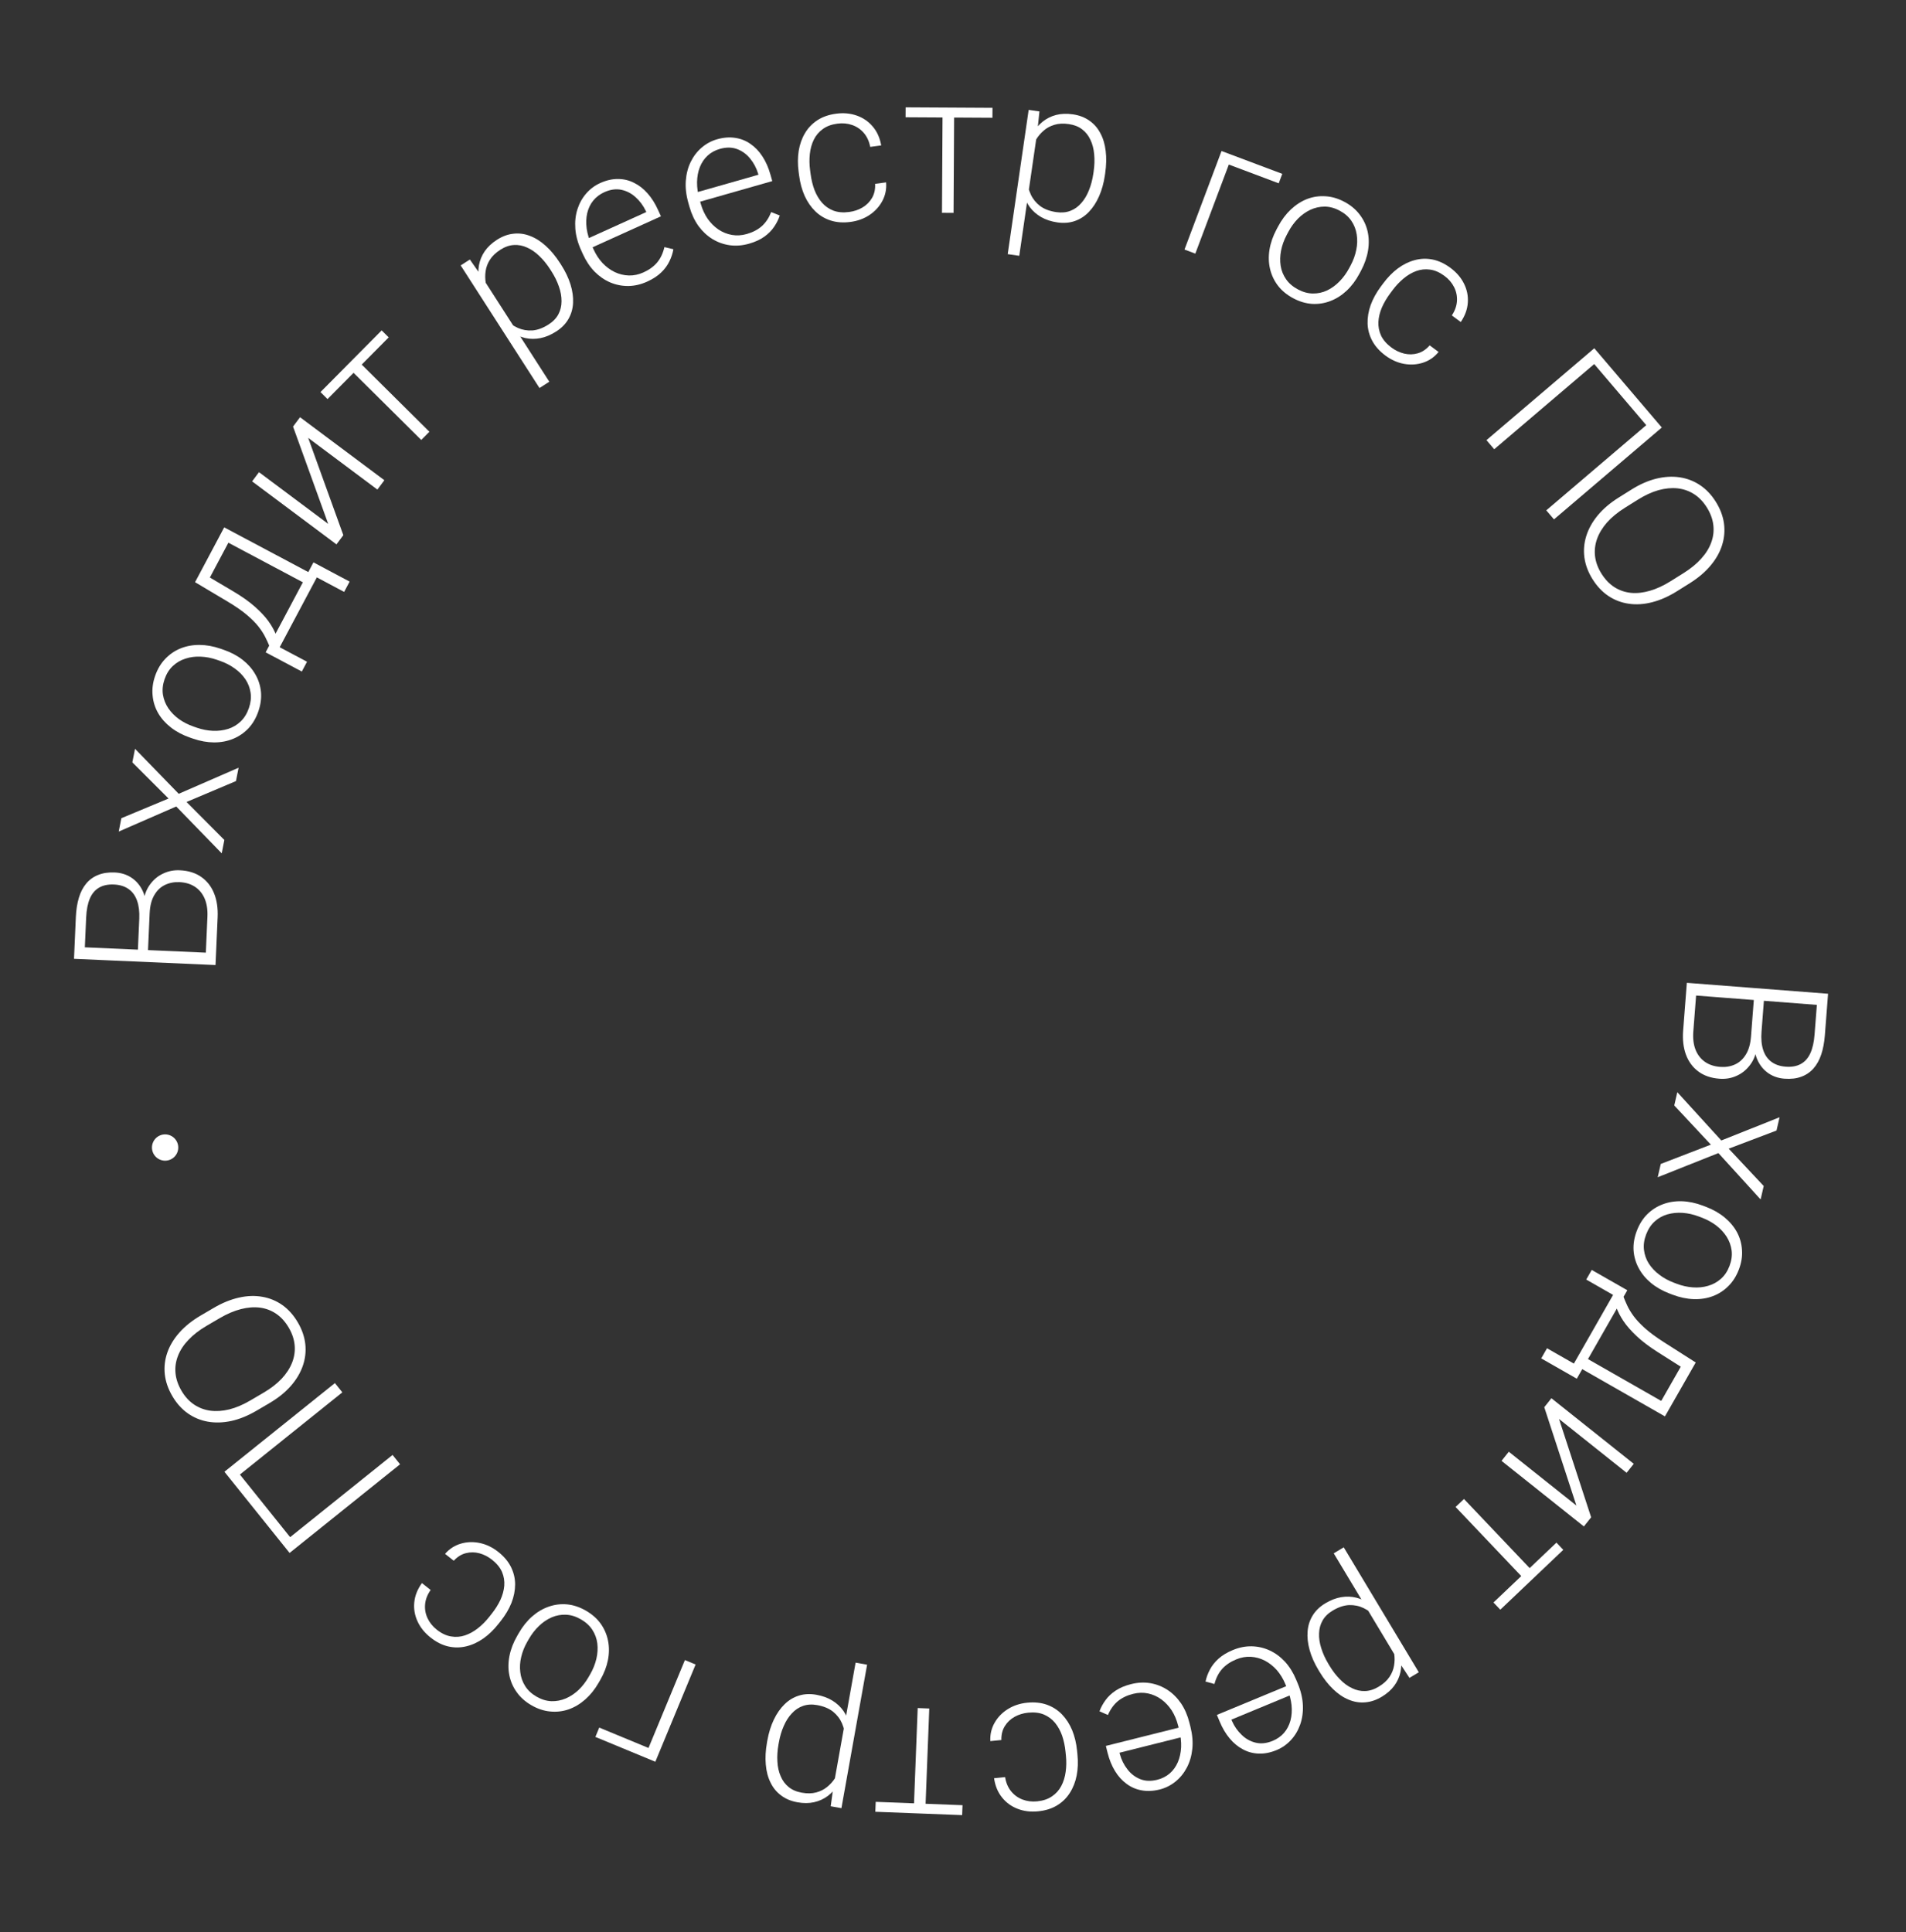 <svg width="145" height="147" viewBox="0 0 145 147" fill="none" xmlns="http://www.w3.org/2000/svg">
<rect x="0" y="0" width="145" height="147" fill="#333333" stroke="none"/>
<path d="M133.207 78.863L133.441 75.837L134.209 75.882L134.008 78.487C133.967 79.018 134.008 79.477 134.132 79.862C134.255 80.248 134.46 80.548 134.745 80.763C135.035 80.984 135.401 81.111 135.844 81.145C136.296 81.18 136.678 81.113 136.988 80.944C137.303 80.776 137.546 80.505 137.719 80.132C137.891 79.76 138 79.283 138.044 78.702L138.219 76.444L128.257 75.674L128.327 74.766L139.071 75.597L138.827 78.763C138.784 79.309 138.692 79.794 138.551 80.219C138.409 80.643 138.211 80.999 137.956 81.286C137.701 81.573 137.391 81.782 137.024 81.912C136.662 82.047 136.238 82.096 135.751 82.059C135.308 82.025 134.915 81.895 134.571 81.671C134.232 81.446 133.963 81.146 133.765 80.769C133.571 80.398 133.466 79.962 133.45 79.461L133.207 78.863ZM128.046 78.397L128.297 75.15L129.036 75.675L128.821 78.457C128.78 78.988 128.834 79.448 128.982 79.835C129.134 80.228 129.37 80.538 129.689 80.766C130.008 80.994 130.399 81.125 130.861 81.161C131.27 81.193 131.643 81.132 131.981 80.98C132.32 80.828 132.597 80.578 132.812 80.228C133.032 79.879 133.163 79.424 133.207 78.863L133.352 76.981L134.118 77.055L133.913 79.719L133.627 79.86C133.54 80.339 133.358 80.748 133.079 81.088C132.805 81.433 132.471 81.689 132.077 81.856C131.683 82.029 131.259 82.097 130.807 82.062C130.157 82.012 129.617 81.825 129.187 81.499C128.762 81.179 128.451 80.752 128.254 80.217C128.063 79.688 127.993 79.081 128.046 78.397Z" fill="#fff"/>
<path d="M135.149 86.003L131.512 87.382L134.176 90.222L133.94 91.246L130.728 87.718L126.111 89.555L126.344 88.545L130.154 87.076L127.37 84.095L127.603 83.085L130.949 86.758L135.382 84.993L135.149 86.003Z" fill="#fff"/>
<path d="M129.553 91.719L129.781 91.806C130.326 92.013 130.799 92.282 131.201 92.614C131.602 92.946 131.917 93.321 132.143 93.739C132.368 94.162 132.495 94.614 132.523 95.095C132.557 95.577 132.478 96.07 132.287 96.573C132.094 97.08 131.826 97.503 131.481 97.842C131.14 98.183 130.746 98.436 130.297 98.604C129.848 98.771 129.363 98.846 128.842 98.828C128.322 98.81 127.789 98.697 127.245 98.491L127.016 98.404C126.472 98.197 125.999 97.928 125.597 97.596C125.2 97.266 124.889 96.889 124.664 96.466C124.438 96.048 124.308 95.597 124.274 95.115C124.246 94.634 124.327 94.143 124.518 93.64C124.71 93.132 124.977 92.708 125.317 92.368C125.662 92.029 126.059 91.776 126.508 91.609C126.956 91.441 127.439 91.366 127.955 91.382C128.476 91.4 129.009 91.513 129.553 91.719ZM129.469 92.629L129.241 92.543C128.83 92.387 128.419 92.294 128.008 92.265C127.602 92.237 127.215 92.275 126.849 92.379C126.487 92.484 126.165 92.663 125.885 92.916C125.604 93.168 125.386 93.5 125.23 93.91C125.076 94.316 125.021 94.704 125.065 95.075C125.108 95.45 125.23 95.797 125.43 96.116C125.636 96.437 125.901 96.719 126.225 96.964C126.552 97.214 126.921 97.418 127.331 97.573L127.56 97.66C127.966 97.814 128.372 97.905 128.778 97.933C129.183 97.965 129.57 97.927 129.938 97.819C130.304 97.715 130.63 97.538 130.915 97.287C131.201 97.036 131.42 96.708 131.574 96.302C131.728 95.896 131.782 95.505 131.735 95.128C131.686 94.756 131.56 94.407 131.356 94.082C131.151 93.761 130.887 93.476 130.564 93.227C130.24 92.983 129.875 92.784 129.469 92.629Z" fill="#fff"/>
<path d="M129.004 103.648L128.567 104.412L126.126 102.865C125.475 102.454 124.937 102.047 124.513 101.646C124.091 101.251 123.755 100.869 123.506 100.499C123.261 100.132 123.079 99.779 122.961 99.438C122.845 99.105 122.767 98.788 122.728 98.487L122.967 98.07L123.615 98.457L123.512 98.653C123.591 98.863 123.686 99.088 123.799 99.329C123.914 99.576 124.075 99.841 124.282 100.125C124.49 100.408 124.776 100.713 125.14 101.041C125.504 101.368 125.98 101.719 126.567 102.094L129.004 103.648ZM128.861 103.898L126.662 107.748L119.708 103.777L120.145 103.012L126.379 106.572L128.141 103.487L128.861 103.898ZM123.798 98.152L119.955 104.881L117.249 103.336L117.69 102.565L119.734 103.732L122.717 98.507L120.674 97.339L121.092 96.607L123.798 98.152Z" fill="#fff"/>
<path d="M118.604 107.944L121.047 115.426L120.494 116.121L114.23 111.131L114.783 110.436L119.924 114.531L117.481 107.05L118.025 106.367L124.289 111.356L123.745 112.039L118.604 107.944Z" fill="#fff"/>
<path d="M116.251 120.444L110.734 114.639L111.373 114.032L116.89 119.837L116.251 120.444ZM114.137 122.453L113.617 121.906L118.408 117.352L118.928 117.9L114.137 122.453Z" fill="#fff"/>
<path d="M106.38 126.35L101.464 118.166L102.225 117.708L107.935 127.213L107.224 127.64L106.38 126.35ZM100.378 127.167L100.298 127.034C99.991 126.522 99.768 126.017 99.63 125.519C99.491 125.02 99.44 124.547 99.477 124.1C99.511 123.659 99.64 123.256 99.864 122.891C100.088 122.526 100.408 122.219 100.822 121.97C101.232 121.724 101.636 121.567 102.034 121.501C102.432 121.435 102.817 121.448 103.189 121.541C103.56 121.641 103.909 121.805 104.237 122.034C104.563 122.27 104.866 122.56 105.147 122.903L106.203 124.661C106.389 125.114 106.511 125.552 106.571 125.977C106.63 126.402 106.621 126.804 106.545 127.184C106.464 127.567 106.306 127.918 106.072 128.237C105.837 128.556 105.519 128.836 105.118 129.078C104.699 129.329 104.277 129.47 103.852 129.501C103.426 129.538 103.008 129.47 102.598 129.296C102.187 129.129 101.794 128.864 101.421 128.501C101.046 128.145 100.698 127.7 100.378 127.167ZM101.059 126.577L101.139 126.71C101.381 127.112 101.647 127.458 101.937 127.75C102.223 128.045 102.527 128.268 102.849 128.42C103.169 128.579 103.501 128.653 103.845 128.642C104.186 128.633 104.531 128.523 104.882 128.312C105.246 128.094 105.52 127.846 105.704 127.568C105.887 127.297 106.003 127.011 106.053 126.711C106.105 126.415 106.11 126.121 106.068 125.83C106.025 125.539 105.96 125.267 105.872 125.015L104.656 122.991C104.383 122.718 104.075 122.497 103.732 122.329C103.391 122.165 103.024 122.09 102.629 122.103C102.232 122.122 101.818 122.262 101.386 122.521C101.039 122.729 100.782 122.982 100.615 123.278C100.447 123.574 100.359 123.901 100.349 124.258C100.334 124.617 100.39 124.993 100.516 125.384C100.637 125.777 100.818 126.175 101.059 126.577Z" fill="#fff"/>
<path d="M93.787 125.524C94.27 125.324 94.752 125.229 95.231 125.239C95.706 125.25 96.161 125.355 96.596 125.555C97.026 125.755 97.415 126.043 97.762 126.417C98.107 126.798 98.389 127.253 98.608 127.782L98.73 128.076C98.966 128.645 99.095 129.195 99.117 129.726C99.139 130.256 99.07 130.747 98.909 131.198C98.749 131.649 98.515 132.039 98.209 132.369C97.899 132.705 97.535 132.961 97.115 133.134C96.646 133.329 96.194 133.417 95.759 133.4C95.327 133.386 94.924 133.278 94.551 133.075C94.176 132.878 93.839 132.598 93.539 132.236C93.242 131.879 92.99 131.452 92.784 130.955L92.577 130.456L98.178 128.136L98.467 128.833L93.68 130.816L93.719 130.912C93.9 131.323 94.145 131.675 94.454 131.969C94.76 132.27 95.115 132.47 95.52 132.569C95.924 132.669 96.359 132.622 96.824 132.43C97.17 132.286 97.459 132.081 97.691 131.815C97.917 131.55 98.079 131.237 98.175 130.877C98.269 130.523 98.296 130.135 98.255 129.714C98.211 129.3 98.096 128.867 97.909 128.415L97.787 128.121C97.617 127.711 97.399 127.353 97.133 127.046C96.865 126.746 96.563 126.508 96.229 126.331C95.889 126.157 95.534 126.059 95.161 126.037C94.789 126.015 94.416 126.081 94.042 126.236C93.604 126.417 93.25 126.657 92.979 126.957C92.709 127.26 92.513 127.644 92.389 128.106L91.712 127.922C91.773 127.619 91.883 127.317 92.042 127.016C92.196 126.717 92.415 126.44 92.698 126.183C92.982 125.927 93.345 125.707 93.787 125.524Z" fill="#fff"/>
<path d="M86.048 128.115C86.556 127.988 87.046 127.964 87.519 128.044C87.987 128.125 88.421 128.296 88.822 128.557C89.219 128.819 89.561 129.16 89.85 129.581C90.135 130.008 90.347 130.499 90.486 131.054L90.564 131.363C90.713 131.961 90.761 132.524 90.705 133.052C90.649 133.58 90.508 134.055 90.284 134.478C90.059 134.901 89.771 135.253 89.419 135.534C89.064 135.821 88.666 136.02 88.226 136.131C87.733 136.254 87.273 136.276 86.846 136.195C86.419 136.118 86.037 135.952 85.698 135.696C85.356 135.446 85.063 135.12 84.82 134.719C84.578 134.321 84.391 133.862 84.26 133.34L84.129 132.816L90.009 131.342L90.192 132.074L85.167 133.334L85.192 133.435C85.311 133.868 85.501 134.253 85.764 134.589C86.022 134.931 86.345 135.181 86.73 135.338C87.115 135.496 87.552 135.514 88.04 135.391C88.404 135.3 88.72 135.14 88.988 134.91C89.251 134.681 89.457 134.395 89.605 134.053C89.749 133.717 89.832 133.337 89.854 132.915C89.871 132.498 89.821 132.053 89.702 131.579L89.625 131.27C89.517 130.84 89.354 130.453 89.136 130.111C88.914 129.775 88.65 129.495 88.345 129.272C88.035 129.049 87.698 128.9 87.332 128.823C86.967 128.747 86.589 128.758 86.196 128.857C85.737 128.972 85.351 129.157 85.039 129.414C84.728 129.675 84.477 130.025 84.287 130.464L83.644 130.183C83.749 129.892 83.902 129.61 84.103 129.335C84.299 129.062 84.556 128.82 84.875 128.608C85.193 128.396 85.584 128.232 86.048 128.115Z" fill="#fff"/>
<path d="M78.217 130.288C77.844 130.325 77.502 130.429 77.192 130.599C76.878 130.774 76.629 131.01 76.445 131.306C76.257 131.608 76.169 131.962 76.18 132.367L75.34 132.452C75.314 131.943 75.423 131.476 75.668 131.05C75.908 130.629 76.245 130.283 76.679 130.011C77.109 129.744 77.596 129.584 78.141 129.529C78.696 129.473 79.197 129.525 79.644 129.683C80.087 129.842 80.468 130.086 80.789 130.416C81.11 130.75 81.369 131.151 81.564 131.617C81.756 132.089 81.88 132.605 81.936 133.164L81.967 133.474C82.023 134.033 82.004 134.561 81.91 135.056C81.812 135.557 81.638 136.001 81.39 136.388C81.142 136.78 80.817 137.098 80.415 137.342C80.013 137.586 79.534 137.735 78.979 137.791C78.41 137.848 77.888 137.784 77.413 137.599C76.933 137.414 76.537 137.124 76.224 136.729C75.907 136.335 75.707 135.849 75.624 135.272L76.464 135.188C76.531 135.612 76.681 135.969 76.913 136.258C77.146 136.547 77.435 136.759 77.781 136.893C78.126 137.026 78.501 137.073 78.903 137.033C79.355 136.987 79.731 136.86 80.033 136.651C80.335 136.447 80.571 136.183 80.741 135.858C80.908 135.539 81.018 135.181 81.072 134.784C81.127 134.391 81.133 133.984 81.091 133.562L81.059 133.252C81.017 132.825 80.931 132.422 80.804 132.043C80.672 131.67 80.493 131.343 80.266 131.063C80.035 130.784 79.751 130.572 79.414 130.428C79.073 130.288 78.674 130.242 78.217 130.288Z" fill="#fff"/>
<path d="M69.505 137.938L69.814 129.936L70.695 129.97L70.386 137.972L69.505 137.938ZM66.591 137.826L66.621 137.071L73.225 137.326L73.196 138.081L66.591 137.826Z" fill="#fff"/>
<path d="M63.409 135.881L65.09 126.482L65.965 126.638L64.012 137.552L63.196 137.407L63.409 135.881ZM58.351 132.547L58.378 132.394C58.483 131.807 58.648 131.28 58.872 130.813C59.095 130.347 59.368 129.957 59.69 129.644C60.006 129.334 60.368 129.116 60.777 128.989C61.186 128.861 61.628 128.84 62.104 128.925C62.575 129.01 62.982 129.158 63.325 129.369C63.669 129.581 63.95 129.844 64.169 130.159C64.383 130.478 64.538 130.832 64.634 131.22C64.724 131.612 64.762 132.03 64.748 132.473L64.387 134.492C64.229 134.955 64.032 135.366 63.798 135.725C63.563 136.084 63.292 136.381 62.984 136.617C62.671 136.851 62.322 137.012 61.935 137.098C61.549 137.185 61.125 137.186 60.664 137.104C60.183 137.018 59.772 136.847 59.432 136.59C59.087 136.338 58.816 136.012 58.623 135.611C58.423 135.214 58.302 134.757 58.259 134.238C58.211 133.723 58.242 133.159 58.351 132.547ZM59.253 132.551L59.225 132.704C59.143 133.165 59.115 133.601 59.142 134.012C59.163 134.422 59.246 134.79 59.388 135.116C59.524 135.446 59.726 135.721 59.992 135.939C60.254 136.156 60.587 136.301 60.99 136.373C61.408 136.448 61.777 136.441 62.099 136.353C62.415 136.269 62.69 136.13 62.925 135.937C63.16 135.748 63.356 135.53 63.516 135.283C63.675 135.036 63.805 134.789 63.904 134.541L64.32 132.216C64.294 131.831 64.207 131.462 64.059 131.11C63.911 130.762 63.684 130.463 63.378 130.213C63.066 129.967 62.662 129.8 62.167 129.711C61.768 129.64 61.409 129.661 61.088 129.774C60.767 129.887 60.485 130.074 60.243 130.337C59.995 130.598 59.79 130.917 59.628 131.294C59.46 131.67 59.335 132.089 59.253 132.551Z" fill="#fff"/>
<path d="M45.294 132.132L45.588 131.421L49.335 132.973L52.105 126.286L52.919 126.623L49.855 134.021L45.294 132.132Z" fill="#fff"/>
<path d="M45.663 127.802L45.541 128.013C45.251 128.518 44.91 128.942 44.518 129.286C44.126 129.63 43.706 129.88 43.257 130.037C42.803 130.192 42.337 130.245 41.858 130.197C41.377 130.153 40.903 129.997 40.437 129.728C39.966 129.457 39.591 129.125 39.312 128.73C39.03 128.34 38.842 127.91 38.748 127.44C38.654 126.97 38.657 126.48 38.758 125.969C38.859 125.457 39.055 124.949 39.346 124.445L39.468 124.233C39.758 123.729 40.099 123.304 40.491 122.961C40.88 122.621 41.301 122.374 41.755 122.219C42.204 122.062 42.669 122.006 43.151 122.05C43.63 122.098 44.102 122.256 44.569 122.525C45.039 122.795 45.415 123.126 45.697 123.516C45.977 123.911 46.163 124.343 46.257 124.813C46.351 125.282 46.349 125.771 46.251 126.278C46.15 126.789 45.954 127.297 45.663 127.802ZM44.778 127.574L44.9 127.362C45.119 126.981 45.276 126.591 45.37 126.189C45.462 125.792 45.486 125.405 45.442 125.026C45.396 124.652 45.27 124.307 45.066 123.99C44.861 123.672 44.569 123.404 44.188 123.185C43.812 122.968 43.437 122.852 43.065 122.837C42.688 122.819 42.326 122.884 41.979 123.032C41.629 123.184 41.308 123.4 41.015 123.681C40.716 123.964 40.456 124.296 40.237 124.676L40.115 124.888C39.899 125.264 39.744 125.651 39.652 126.048C39.556 126.442 39.532 126.83 39.581 127.211C39.624 127.589 39.748 127.939 39.95 128.26C40.152 128.582 40.441 128.851 40.817 129.068C41.194 129.284 41.571 129.399 41.951 129.413C42.326 129.424 42.69 129.355 43.044 129.205C43.393 129.054 43.717 128.838 44.014 128.56C44.307 128.279 44.561 127.95 44.778 127.574Z" fill="#fff"/>
<path d="M37.43 118.652C37.135 118.42 36.818 118.257 36.477 118.163C36.129 118.07 35.786 118.066 35.448 118.152C35.103 118.237 34.794 118.43 34.519 118.729L33.858 118.206C34.192 117.822 34.596 117.563 35.068 117.427C35.533 117.291 36.017 117.277 36.517 117.384C37.011 117.491 37.473 117.715 37.902 118.054C38.34 118.4 38.664 118.785 38.875 119.21C39.083 119.632 39.187 120.073 39.188 120.533C39.186 120.997 39.093 121.465 38.91 121.936C38.719 122.408 38.449 122.864 38.1 123.306L37.907 123.55C37.558 123.991 37.178 124.357 36.766 124.647C36.347 124.939 35.913 125.137 35.465 125.242C35.014 125.351 34.56 125.353 34.101 125.249C33.643 125.144 33.195 124.919 32.758 124.573C32.309 124.218 31.978 123.809 31.766 123.345C31.55 122.879 31.467 122.395 31.517 121.894C31.564 121.39 31.758 120.901 32.099 120.429L32.761 120.953C32.514 121.305 32.374 121.665 32.34 122.035C32.306 122.404 32.366 122.757 32.522 123.094C32.677 123.43 32.913 123.724 33.23 123.975C33.587 124.257 33.946 124.427 34.307 124.487C34.666 124.55 35.02 124.525 35.368 124.41C35.709 124.297 36.038 124.116 36.353 123.868C36.666 123.624 36.953 123.336 37.216 123.003L37.409 122.759C37.675 122.423 37.895 122.074 38.067 121.713C38.232 121.353 38.33 120.994 38.362 120.635C38.39 120.274 38.334 119.924 38.192 119.585C38.044 119.248 37.79 118.937 37.43 118.652Z" fill="#fff"/>
<path d="M17.073 111.96L25.478 105.215L26.043 105.919L18.25 112.173L22.072 116.935L29.865 110.681L30.435 111.391L22.03 118.137L17.073 111.96Z" fill="#fff"/>
<path d="M15.267 100.076L16.263 99.493C16.915 99.111 17.554 98.851 18.182 98.712C18.803 98.571 19.394 98.551 19.956 98.651C20.515 98.746 21.024 98.957 21.484 99.282C21.943 99.608 22.335 100.048 22.659 100.601C22.976 101.142 23.165 101.694 23.227 102.258C23.286 102.818 23.222 103.368 23.035 103.907C22.847 104.445 22.543 104.956 22.121 105.437C21.695 105.921 21.157 106.353 20.505 106.735L19.509 107.319C18.858 107.7 18.22 107.959 17.597 108.096C16.967 108.23 16.371 108.248 15.809 108.148C15.247 108.048 14.737 107.835 14.277 107.51C13.818 107.184 13.43 106.751 13.113 106.21C12.789 105.657 12.597 105.1 12.537 104.54C12.478 103.98 12.542 103.431 12.73 102.892C12.918 102.353 13.226 101.844 13.654 101.364C14.078 100.887 14.615 100.458 15.267 100.076ZM16.72 100.272L15.71 100.863C15.161 101.185 14.705 101.538 14.341 101.923C13.975 102.303 13.709 102.708 13.543 103.137C13.374 103.561 13.31 103.999 13.351 104.45C13.392 104.9 13.544 105.351 13.809 105.803C14.066 106.241 14.38 106.586 14.75 106.838C15.121 107.09 15.534 107.248 15.989 107.313C16.442 107.374 16.927 107.342 17.442 107.217C17.956 107.088 18.487 106.862 19.036 106.541L20.045 105.949C20.599 105.625 21.059 105.27 21.427 104.882C21.789 104.494 22.055 104.083 22.225 103.652C22.391 103.223 22.455 102.785 22.416 102.339C22.375 101.888 22.227 101.444 21.97 101.005C21.703 100.549 21.384 100.196 21.014 99.944C20.643 99.692 20.231 99.536 19.778 99.475C19.321 99.417 18.837 99.455 18.326 99.588C17.808 99.72 17.273 99.948 16.72 100.272Z" fill="#fff"/>
<circle cx="12.561" cy="87.296" r="1" transform="rotate(-21.145 12.561 87.296)" fill="#fff"/>
<path d="M11.384 69.482L11.25 72.513L10.48 72.494L10.595 69.884C10.619 69.352 10.562 68.895 10.426 68.513C10.29 68.132 10.076 67.838 9.783 67.633C9.487 67.422 9.116 67.307 8.673 67.288C8.219 67.268 7.84 67.347 7.536 67.526C7.227 67.706 6.992 67.984 6.832 68.362C6.672 68.74 6.58 69.22 6.554 69.802L6.454 72.065L16.436 72.505L16.396 73.414L5.63 72.94L5.77 69.767C5.794 69.22 5.87 68.732 5.998 68.303C6.125 67.874 6.312 67.512 6.557 67.217C6.802 66.921 7.106 66.702 7.467 66.56C7.825 66.413 8.247 66.35 8.735 66.372C9.179 66.391 9.576 66.508 9.927 66.721C10.274 66.933 10.552 67.225 10.763 67.595C10.969 67.959 11.088 68.392 11.121 68.892L11.384 69.482ZM16.557 69.776L16.413 73.03L15.657 72.53L15.78 69.742C15.804 69.21 15.735 68.752 15.574 68.37C15.409 67.982 15.162 67.68 14.836 67.463C14.51 67.246 14.115 67.128 13.652 67.107C13.243 67.089 12.871 67.162 12.538 67.325C12.205 67.488 11.937 67.748 11.733 68.104C11.525 68.46 11.409 68.92 11.384 69.482L11.301 71.367L10.532 71.319L10.65 68.649L10.931 68.499C11.001 68.018 11.17 67.603 11.438 67.254C11.7 66.9 12.025 66.633 12.414 66.453C12.802 66.267 13.223 66.184 13.677 66.204C14.327 66.233 14.873 66.403 15.314 66.714C15.75 67.019 16.075 67.436 16.288 67.964C16.498 68.487 16.587 69.091 16.557 69.776Z" fill="#fff"/>
<path d="M9.232 62.243L12.823 60.747L10.069 57.995L10.272 56.963L13.596 60.386L18.151 58.402L17.951 59.419L14.19 61.009L17.068 63.899L16.868 64.916L13.406 61.352L9.032 63.26L9.232 62.243Z" fill="#fff"/>
<path d="M14.678 56.188L14.447 56.108C13.897 55.918 13.416 55.663 13.005 55.343C12.593 55.023 12.268 54.657 12.029 54.246C11.792 53.83 11.652 53.382 11.609 52.902C11.561 52.421 11.625 51.926 11.801 51.418C11.978 50.905 12.234 50.474 12.569 50.125C12.899 49.775 13.286 49.509 13.729 49.328C14.173 49.148 14.655 49.058 15.177 49.061C15.698 49.064 16.233 49.16 16.784 49.35L17.015 49.43C17.565 49.621 18.046 49.876 18.457 50.195C18.864 50.514 19.186 50.881 19.423 51.297C19.662 51.708 19.806 52.155 19.853 52.636C19.896 53.115 19.83 53.609 19.654 54.118C19.477 54.631 19.223 55.062 18.893 55.413C18.558 55.762 18.169 56.027 17.726 56.208C17.282 56.388 16.802 56.478 16.285 56.477C15.764 56.474 15.229 56.378 14.678 56.188ZM14.735 55.275L14.966 55.355C15.381 55.499 15.794 55.579 16.206 55.596C16.613 55.611 16.999 55.562 17.362 55.447C17.721 55.331 18.036 55.143 18.309 54.882C18.582 54.621 18.79 54.284 18.934 53.868C19.076 53.458 19.119 53.069 19.064 52.7C19.01 52.326 18.878 51.983 18.668 51.67C18.453 51.355 18.18 51.081 17.849 50.846C17.514 50.605 17.139 50.413 16.724 50.27L16.494 50.19C16.083 50.048 15.674 49.969 15.267 49.954C14.862 49.934 14.476 49.983 14.112 50.103C13.748 50.217 13.428 50.404 13.15 50.663C12.873 50.922 12.663 51.257 12.521 51.667C12.379 52.078 12.338 52.47 12.396 52.846C12.456 53.216 12.592 53.561 12.806 53.88C13.021 54.194 13.293 54.471 13.623 54.711C13.954 54.945 14.325 55.133 14.735 55.275Z" fill="#fff"/>
<path d="M14.839 44.288L15.253 43.51L17.739 44.983C18.402 45.375 18.952 45.765 19.389 46.153C19.823 46.535 20.17 46.907 20.43 47.268C20.686 47.628 20.878 47.976 21.007 48.312C21.133 48.642 21.22 48.957 21.268 49.256L21.042 49.681L20.383 49.313L20.48 49.114C20.395 48.907 20.292 48.684 20.172 48.447C20.05 48.204 19.881 47.943 19.665 47.666C19.449 47.39 19.154 47.093 18.78 46.777C18.406 46.461 17.92 46.124 17.322 45.767L14.839 44.288ZM14.975 44.033L17.056 40.118L24.127 43.877L23.714 44.655L17.374 41.285L15.707 44.422L14.975 44.033ZM20.209 49.624L23.847 42.781L26.598 44.244L26.181 45.028L24.103 43.923L21.278 49.236L23.357 50.341L22.961 51.086L20.209 49.624Z" fill="#fff"/>
<path d="M24.968 39.853L22.294 32.451L22.826 31.739L29.241 36.532L28.71 37.244L23.445 33.31L26.119 40.712L25.596 41.412L19.18 36.619L19.703 35.919L24.968 39.853Z" fill="#fff"/>
<path d="M26.982 27.204L32.667 32.844L32.047 33.469L26.361 27.829L26.982 27.204ZM29.035 25.134L29.571 25.665L24.917 30.358L24.381 29.826L29.035 25.134Z" fill="#fff"/>
<path d="M36.627 21.006L41.789 29.038L41.042 29.518L35.047 20.191L35.745 19.742L36.627 21.006ZM42.602 20.008L42.686 20.138C43.008 20.641 43.246 21.139 43.4 21.633C43.553 22.127 43.618 22.598 43.596 23.046C43.575 23.488 43.458 23.895 43.245 24.266C43.032 24.638 42.722 24.954 42.315 25.215C41.912 25.474 41.513 25.643 41.118 25.721C40.722 25.799 40.337 25.797 39.962 25.716C39.588 25.628 39.234 25.474 38.9 25.255C38.567 25.029 38.255 24.748 37.964 24.413L36.855 22.689C36.656 22.242 36.52 21.807 36.448 21.384C36.376 20.962 36.372 20.559 36.438 20.177C36.507 19.792 36.654 19.437 36.878 19.111C37.103 18.785 37.412 18.495 37.807 18.241C38.218 17.977 38.635 17.823 39.059 17.78C39.484 17.73 39.904 17.785 40.318 17.947C40.735 18.102 41.135 18.355 41.519 18.706C41.905 19.051 42.266 19.485 42.602 20.008ZM41.939 20.619L41.855 20.488C41.601 20.093 41.325 19.755 41.026 19.472C40.731 19.186 40.42 18.972 40.094 18.83C39.77 18.681 39.435 18.617 39.091 18.639C38.752 18.658 38.409 18.778 38.065 18.999C37.708 19.229 37.441 19.485 37.266 19.768C37.091 20.044 36.984 20.333 36.943 20.635C36.9 20.933 36.904 21.226 36.955 21.516C37.006 21.806 37.08 22.075 37.175 22.325L38.452 24.311C38.733 24.576 39.048 24.787 39.396 24.945C39.741 25.098 40.111 25.163 40.505 25.138C40.902 25.106 41.311 24.954 41.735 24.682C42.075 24.463 42.325 24.203 42.483 23.902C42.641 23.601 42.72 23.272 42.719 22.915C42.722 22.555 42.656 22.181 42.518 21.794C42.385 21.405 42.192 21.013 41.939 20.619Z" fill="#fff"/>
<path d="M49.233 21.424C48.756 21.64 48.278 21.751 47.799 21.757C47.324 21.761 46.866 21.67 46.425 21.486C45.988 21.299 45.59 21.024 45.231 20.661C44.874 20.292 44.577 19.847 44.341 19.325L44.21 19.035C43.955 18.474 43.808 17.928 43.769 17.399C43.73 16.869 43.783 16.377 43.928 15.921C44.074 15.465 44.295 15.067 44.59 14.727C44.889 14.381 45.244 14.114 45.658 13.927C46.121 13.717 46.57 13.614 47.005 13.617C47.438 13.617 47.844 13.711 48.223 13.903C48.604 14.087 48.951 14.356 49.262 14.708C49.571 15.055 49.836 15.474 50.058 15.964L50.281 16.456L44.759 18.957L44.448 18.27L49.167 16.132L49.125 16.038C48.93 15.633 48.674 15.288 48.356 15.004C48.04 14.714 47.679 14.526 47.271 14.439C46.864 14.353 46.431 14.414 45.972 14.621C45.631 14.776 45.349 14.991 45.126 15.265C44.908 15.537 44.757 15.854 44.672 16.218C44.59 16.575 44.576 16.963 44.631 17.382C44.688 17.795 44.817 18.224 45.019 18.669L45.15 18.959C45.333 19.363 45.563 19.715 45.839 20.012C46.117 20.303 46.426 20.532 46.766 20.697C47.111 20.86 47.47 20.947 47.843 20.957C48.216 20.967 48.586 20.888 48.955 20.721C49.386 20.526 49.733 20.274 49.994 19.966C50.254 19.654 50.437 19.265 50.546 18.798L51.228 18.96C51.177 19.265 51.077 19.571 50.928 19.876C50.784 20.18 50.575 20.465 50.299 20.73C50.024 20.995 49.669 21.227 49.233 21.424Z" fill="#fff"/>
<path d="M56.985 18.538C56.482 18.681 55.993 18.72 55.518 18.656C55.047 18.59 54.608 18.433 54.198 18.185C53.794 17.936 53.441 17.606 53.138 17.194C52.84 16.776 52.612 16.293 52.455 15.742L52.368 15.436C52.199 14.843 52.134 14.282 52.173 13.752C52.212 13.223 52.337 12.743 52.547 12.314C52.759 11.884 53.035 11.523 53.378 11.231C53.724 10.932 54.115 10.72 54.551 10.596C55.04 10.457 55.499 10.421 55.929 10.488C56.357 10.55 56.745 10.704 57.092 10.949C57.442 11.188 57.745 11.504 58.001 11.898C58.256 12.287 58.457 12.741 58.604 13.258L58.752 13.777L52.923 15.439L52.716 14.713L57.698 13.293L57.67 13.193C57.537 12.764 57.335 12.386 57.062 12.058C56.792 11.725 56.462 11.485 56.072 11.34C55.682 11.195 55.244 11.191 54.76 11.329C54.4 11.432 54.089 11.602 53.829 11.841C53.573 12.078 53.377 12.37 53.24 12.717C53.106 13.058 53.035 13.44 53.028 13.863C53.023 14.279 53.088 14.723 53.222 15.193L53.309 15.498C53.431 15.926 53.606 16.307 53.835 16.642C54.067 16.97 54.34 17.242 54.652 17.455C54.969 17.668 55.311 17.806 55.679 17.871C56.046 17.935 56.424 17.912 56.813 17.801C57.269 17.671 57.648 17.473 57.952 17.207C58.255 16.936 58.494 16.578 58.67 16.133L59.321 16.394C59.225 16.688 59.082 16.975 58.89 17.256C58.703 17.535 58.453 17.785 58.142 18.008C57.831 18.23 57.445 18.406 56.985 18.538Z" fill="#fff"/>
<path d="M64.602 16.126C64.974 16.077 65.312 15.963 65.617 15.783C65.926 15.598 66.168 15.354 66.342 15.053C66.52 14.745 66.597 14.389 66.574 13.984L67.41 13.874C67.452 14.381 67.358 14.851 67.126 15.285C66.899 15.713 66.573 16.07 66.148 16.355C65.727 16.634 65.245 16.81 64.702 16.882C64.149 16.955 63.647 16.919 63.195 16.775C62.748 16.63 62.359 16.398 62.028 16.078C61.696 15.754 61.425 15.362 61.215 14.902C61.009 14.436 60.869 13.925 60.796 13.367L60.755 13.059C60.681 12.501 60.684 11.973 60.762 11.475C60.845 10.971 61.004 10.522 61.241 10.128C61.477 9.728 61.792 9.4 62.186 9.144C62.58 8.888 63.054 8.723 63.606 8.65C64.174 8.575 64.698 8.623 65.178 8.793C65.663 8.963 66.069 9.24 66.393 9.626C66.723 10.01 66.938 10.489 67.039 11.063L66.202 11.174C66.121 10.752 65.96 10.399 65.719 10.118C65.478 9.836 65.182 9.634 64.833 9.511C64.483 9.388 64.107 9.353 63.706 9.406C63.256 9.465 62.884 9.604 62.589 9.822C62.294 10.036 62.066 10.307 61.906 10.637C61.749 10.961 61.65 11.323 61.608 11.722C61.566 12.115 61.572 12.523 61.628 12.943L61.669 13.252C61.725 13.677 61.823 14.077 61.962 14.452C62.105 14.821 62.295 15.142 62.53 15.415C62.77 15.687 63.06 15.89 63.402 16.024C63.747 16.152 64.147 16.186 64.602 16.126Z" fill="#fff"/>
<path d="M72.588 8.187L72.543 16.195L71.662 16.19L71.708 8.182L72.588 8.187ZM75.505 8.203L75.5 8.958L68.891 8.921L68.895 8.166L75.505 8.203Z" fill="#fff"/>
<path d="M78.914 10.011L77.541 19.459L76.662 19.332L78.256 8.36L79.076 8.479L78.914 10.011ZM84.078 13.177L84.056 13.331C83.97 13.921 83.823 14.454 83.614 14.927C83.406 15.4 83.146 15.799 82.835 16.122C82.529 16.442 82.174 16.672 81.77 16.813C81.365 16.953 80.924 16.989 80.445 16.92C79.972 16.851 79.56 16.716 79.21 16.516C78.86 16.315 78.571 16.061 78.341 15.754C78.117 15.442 77.951 15.094 77.842 14.709C77.739 14.32 77.687 13.904 77.687 13.46L77.982 11.431C78.125 10.963 78.307 10.546 78.53 10.179C78.753 9.813 79.014 9.507 79.314 9.261C79.619 9.016 79.963 8.844 80.346 8.745C80.73 8.647 81.153 8.631 81.617 8.698C82.101 8.768 82.517 8.926 82.865 9.171C83.219 9.412 83.499 9.73 83.706 10.124C83.919 10.514 84.055 10.967 84.115 11.484C84.18 11.997 84.167 12.561 84.078 13.177ZM83.177 13.203L83.199 13.049C83.266 12.585 83.28 12.148 83.24 11.739C83.205 11.33 83.111 10.964 82.958 10.643C82.811 10.318 82.6 10.05 82.326 9.841C82.058 9.632 81.72 9.499 81.315 9.44C80.895 9.379 80.526 9.397 80.208 9.496C79.895 9.59 79.624 9.737 79.395 9.939C79.167 10.135 78.978 10.359 78.826 10.611C78.675 10.864 78.554 11.115 78.462 11.366L78.123 13.703C78.162 14.087 78.261 14.453 78.42 14.8C78.579 15.143 78.816 15.434 79.13 15.674C79.45 15.91 79.859 16.064 80.357 16.137C80.758 16.195 81.116 16.162 81.433 16.038C81.751 15.915 82.026 15.718 82.26 15.448C82.498 15.178 82.693 14.853 82.843 14.471C82.998 14.089 83.109 13.667 83.177 13.203Z" fill="#fff"/>
<path d="M97.55 13.225L97.279 13.945L93.483 12.518L90.935 19.294L90.111 18.984L92.929 11.488L97.55 13.225Z" fill="#fff"/>
<path d="M97.112 17.453L97.227 17.238C97.5 16.724 97.827 16.288 98.206 15.931C98.586 15.574 98.998 15.31 99.441 15.137C99.889 14.968 100.353 14.899 100.834 14.931C101.316 14.958 101.795 15.098 102.27 15.351C102.749 15.605 103.136 15.925 103.428 16.31C103.723 16.69 103.926 17.113 104.036 17.58C104.145 18.046 104.159 18.537 104.075 19.051C103.992 19.565 103.813 20.08 103.54 20.594L103.425 20.809C103.152 21.324 102.826 21.759 102.446 22.116C102.068 22.469 101.656 22.73 101.208 22.9C100.764 23.072 100.301 23.144 99.818 23.117C99.338 23.085 98.86 22.943 98.385 22.69C97.906 22.435 97.519 22.118 97.224 21.737C96.931 21.353 96.73 20.927 96.62 20.461C96.51 19.995 96.496 19.506 96.577 18.996C96.66 18.482 96.839 17.968 97.112 17.453ZM98.004 17.651L97.89 17.867C97.684 18.255 97.54 18.651 97.46 19.055C97.381 19.454 97.37 19.843 97.427 20.219C97.486 20.592 97.624 20.933 97.839 21.243C98.054 21.553 98.355 21.811 98.743 22.017C99.127 22.221 99.505 22.324 99.878 22.327C100.255 22.332 100.615 22.255 100.956 22.096C101.3 21.932 101.614 21.705 101.897 21.414C102.187 21.121 102.435 20.78 102.641 20.392L102.756 20.177C102.96 19.794 103.101 19.402 103.179 19.002C103.262 18.605 103.273 18.216 103.211 17.837C103.155 17.461 103.02 17.115 102.807 16.801C102.594 16.486 102.296 16.227 101.912 16.024C101.529 15.82 101.147 15.718 100.768 15.717C100.392 15.719 100.031 15.8 99.682 15.961C99.338 16.125 99.022 16.351 98.735 16.64C98.452 16.931 98.208 17.268 98.004 17.651Z" fill="#fff"/>
<path d="M105.856 26.439C106.158 26.663 106.48 26.816 106.824 26.899C107.175 26.98 107.518 26.974 107.853 26.878C108.195 26.781 108.498 26.579 108.763 26.272L109.441 26.774C109.118 27.168 108.723 27.44 108.255 27.591C107.794 27.74 107.311 27.77 106.808 27.679C106.311 27.587 105.842 27.378 105.402 27.052C104.954 26.72 104.618 26.344 104.394 25.926C104.173 25.511 104.055 25.073 104.04 24.614C104.028 24.15 104.106 23.68 104.275 23.203C104.451 22.726 104.706 22.261 105.041 21.809L105.227 21.559C105.562 21.107 105.93 20.73 106.333 20.426C106.743 20.122 107.17 19.91 107.615 19.792C108.062 19.669 108.517 19.652 108.978 19.742C109.439 19.833 109.894 20.044 110.342 20.376C110.802 20.717 111.145 21.116 111.371 21.572C111.602 22.032 111.7 22.513 111.665 23.015C111.634 23.521 111.456 24.015 111.129 24.497L110.451 23.995C110.687 23.635 110.816 23.27 110.839 22.9C110.861 22.53 110.79 22.179 110.624 21.847C110.458 21.516 110.213 21.229 109.888 20.988C109.523 20.718 109.159 20.559 108.796 20.51C108.435 20.458 108.083 20.495 107.738 20.62C107.4 20.744 107.077 20.935 106.77 21.192C106.465 21.446 106.187 21.743 105.934 22.084L105.749 22.333C105.493 22.678 105.285 23.034 105.124 23.4C104.97 23.765 104.883 24.127 104.862 24.486C104.846 24.849 104.913 25.197 105.065 25.53C105.224 25.863 105.488 26.166 105.856 26.439Z" fill="#fff"/>
<path d="M126.423 32.522L118.22 39.511L117.634 38.823L125.24 32.343L121.28 27.695L113.674 34.175L113.084 33.482L121.287 26.493L126.423 32.522Z" fill="#fff"/>
<path d="M128.559 44.361L127.581 44.974C126.942 45.375 126.31 45.655 125.687 45.813C125.071 45.972 124.48 46.011 123.916 45.928C123.354 45.849 122.838 45.654 122.369 45.343C121.9 45.032 121.495 44.604 121.154 44.061C120.821 43.53 120.615 42.983 120.536 42.421C120.46 41.863 120.508 41.312 120.679 40.768C120.85 40.224 121.139 39.705 121.545 39.211C121.956 38.714 122.481 38.265 123.121 37.864L124.099 37.251C124.738 36.849 125.368 36.571 125.987 36.416C126.613 36.262 127.208 36.227 127.772 36.309C128.337 36.392 128.854 36.589 129.323 36.901C129.792 37.212 130.193 37.633 130.526 38.164C130.867 38.707 131.075 39.258 131.152 39.816C131.228 40.374 131.18 40.925 131.009 41.469C130.838 42.014 130.546 42.532 130.132 43.024C129.723 43.514 129.199 43.959 128.559 44.361ZM127.101 44.209L128.092 43.588C128.631 43.249 129.077 42.883 129.429 42.487C129.783 42.096 130.037 41.683 130.19 41.249C130.346 40.82 130.396 40.38 130.341 39.931C130.287 39.482 130.121 39.036 129.843 38.593C129.572 38.162 129.248 37.827 128.87 37.586C128.492 37.346 128.075 37.2 127.617 37.149C127.163 37.102 126.68 37.149 126.168 37.289C125.659 37.434 125.134 37.676 124.595 38.014L123.605 38.635C123.061 38.976 122.612 39.346 122.255 39.744C121.906 40.144 121.653 40.562 121.496 40.998C121.343 41.432 121.292 41.871 121.344 42.316C121.399 42.766 121.561 43.206 121.831 43.636C122.112 44.083 122.441 44.427 122.819 44.668C123.197 44.908 123.614 45.052 124.068 45.099C124.527 45.143 125.01 45.09 125.516 44.942C126.03 44.794 126.558 44.55 127.101 44.209Z" fill="#fff"/>
</svg>
